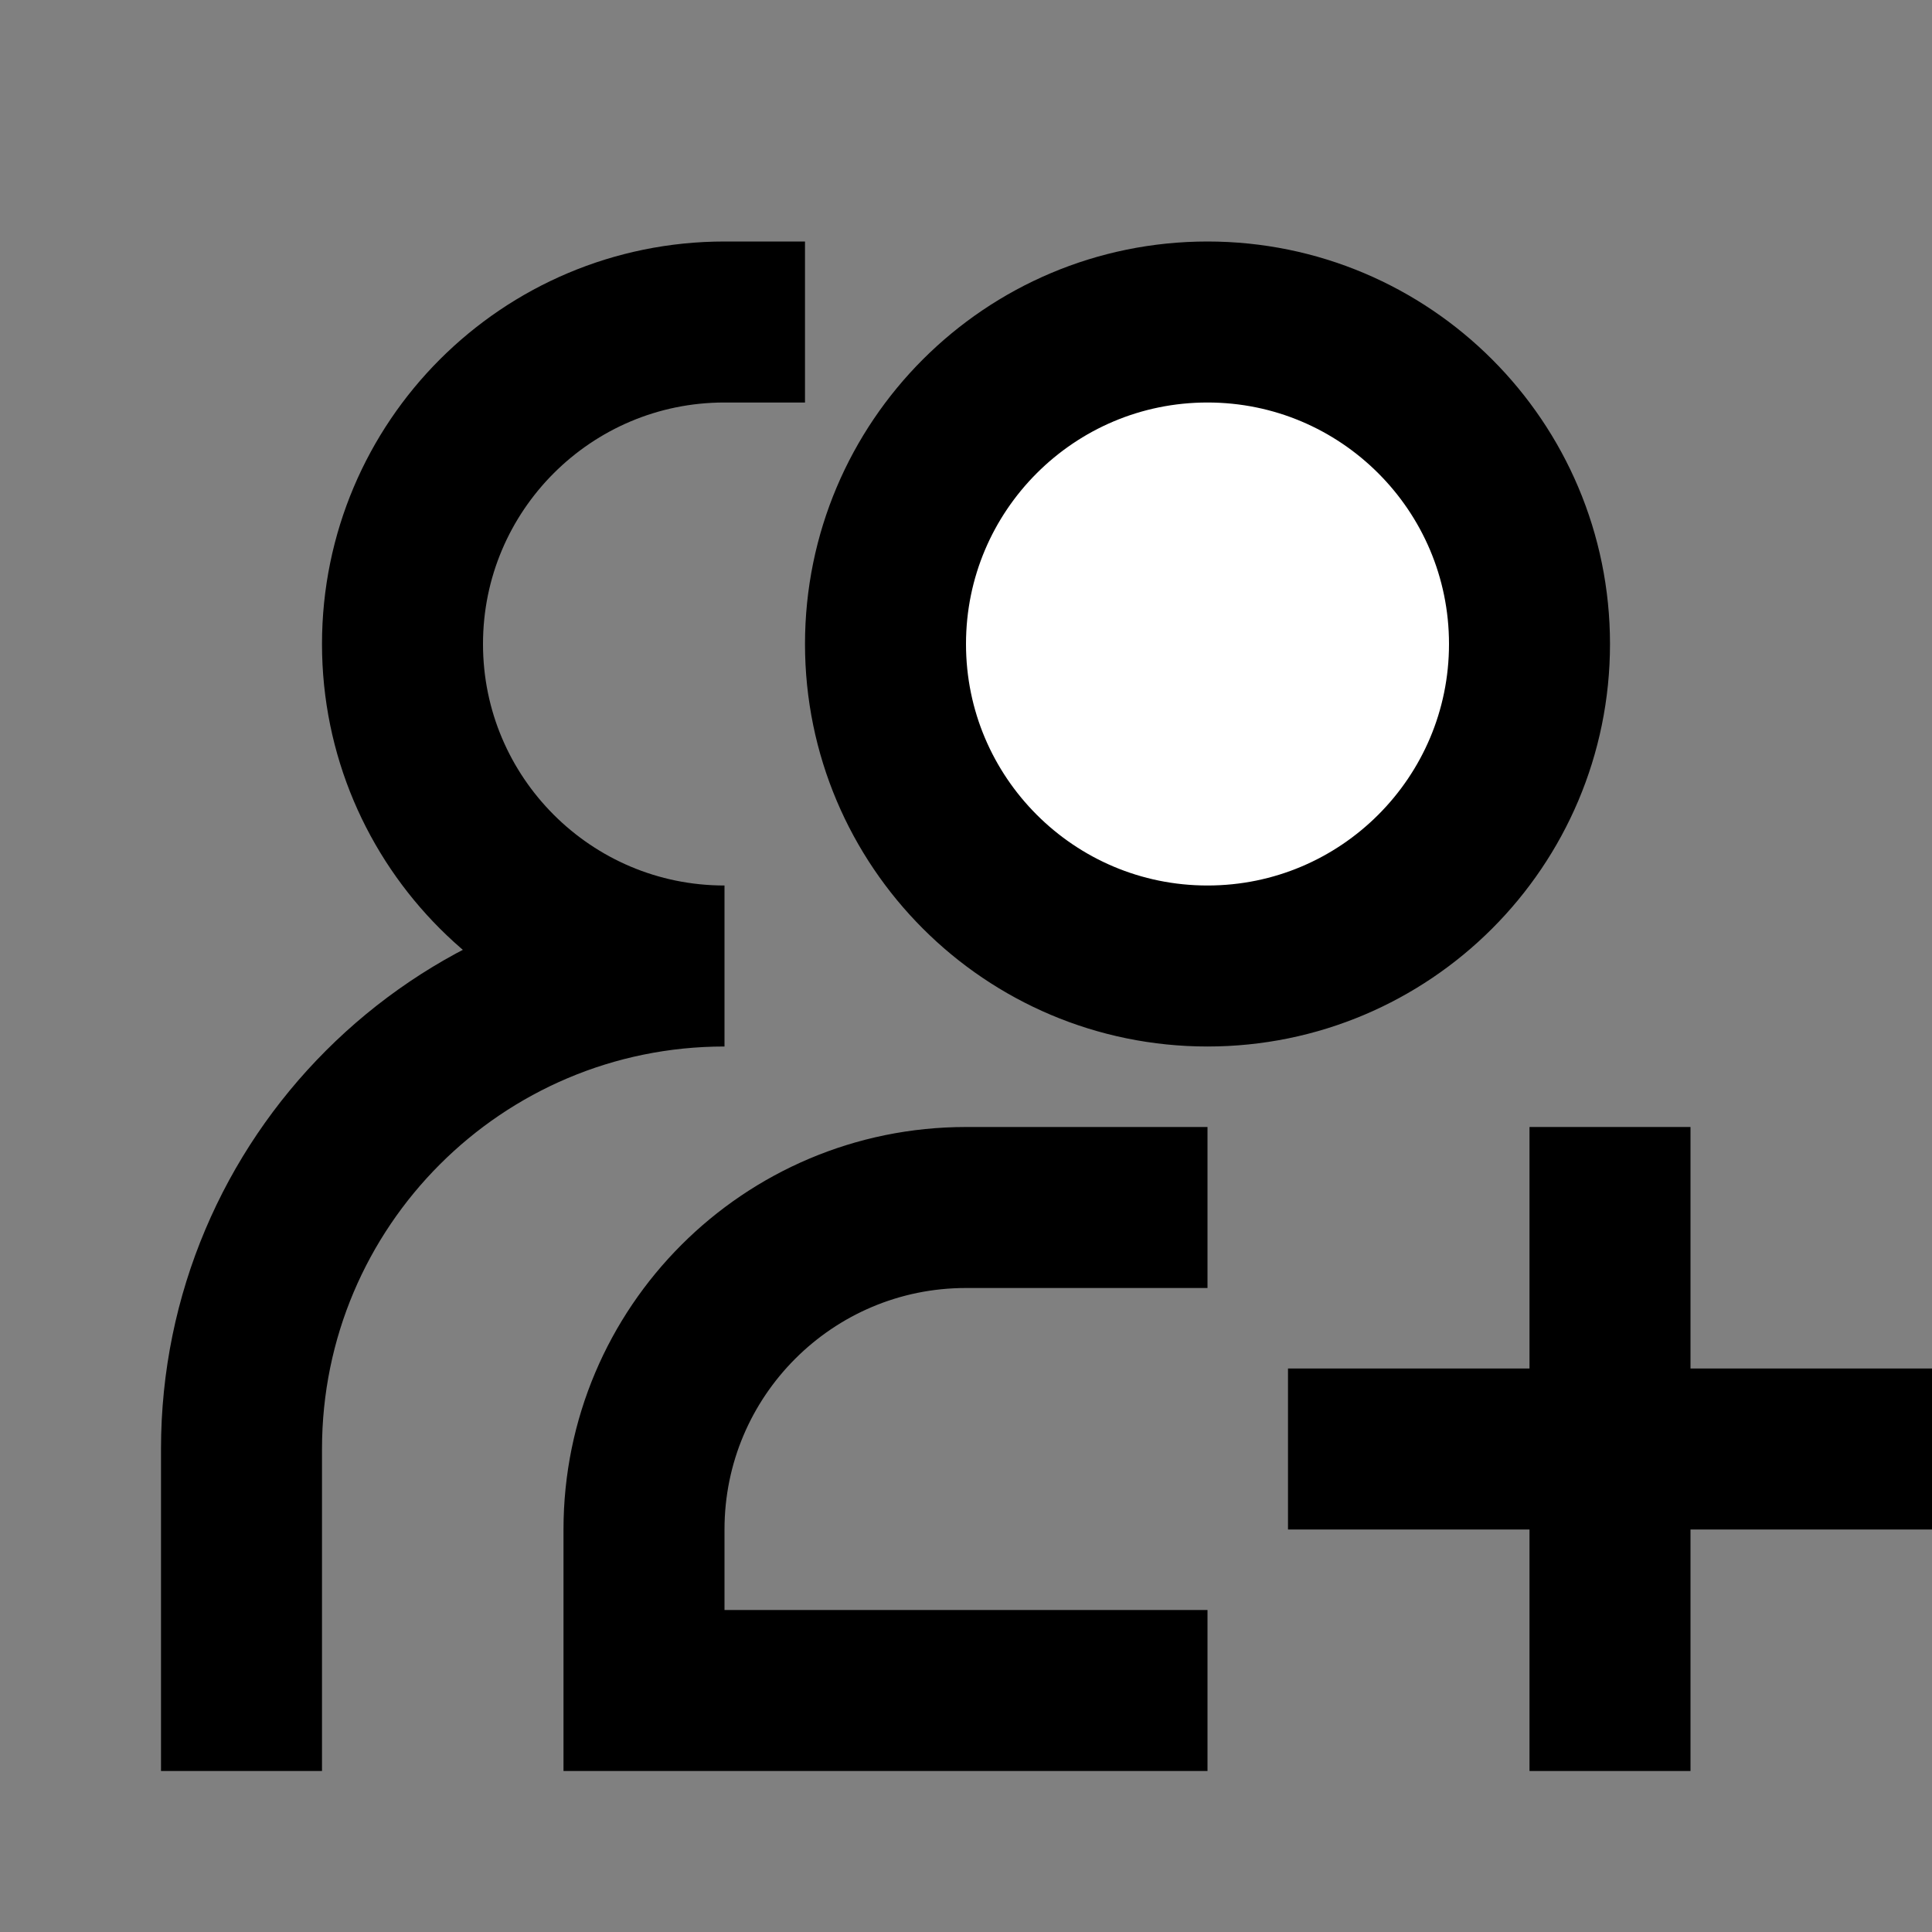 <svg width="24" height="24" viewBox="0 0 24 24" fill="none" xmlns="http://www.w3.org/2000/svg">
<rect x="0" y="0" width="24" height="24" fill="#808080" stroke="none"/>
<g id="usergroup-add">
<path id="fill1" d="M19 8C19 10.209 17.209 12 15 12C12.791 12 11 10.209 11 8C11 5.791 12.791 4 15 4C17.209 4 19 5.791 19 8Z" fill="white"/>
<path id="stroke1" d="M9 4C6.791 4 5 5.791 5 8C5 10.209 6.791 12 9 12C5.686 12 3 14.686 3 18V21M14 15H12C9.791 15 8 16.791 8 19V21H14M19 8C19 10.209 17.209 12 15 12C12.791 12 11 10.209 11 8C11 5.791 12.791 4 15 4C17.209 4 19 5.791 19 8Z" stroke="black" stroke-width="2" stroke-linecap="square"/>
<path id="stroke2" d="M20 15V18M20 18V21M20 18H17M20 18H23" stroke="black" stroke-width="2" stroke-linecap="square"/>
</g>
</svg>
